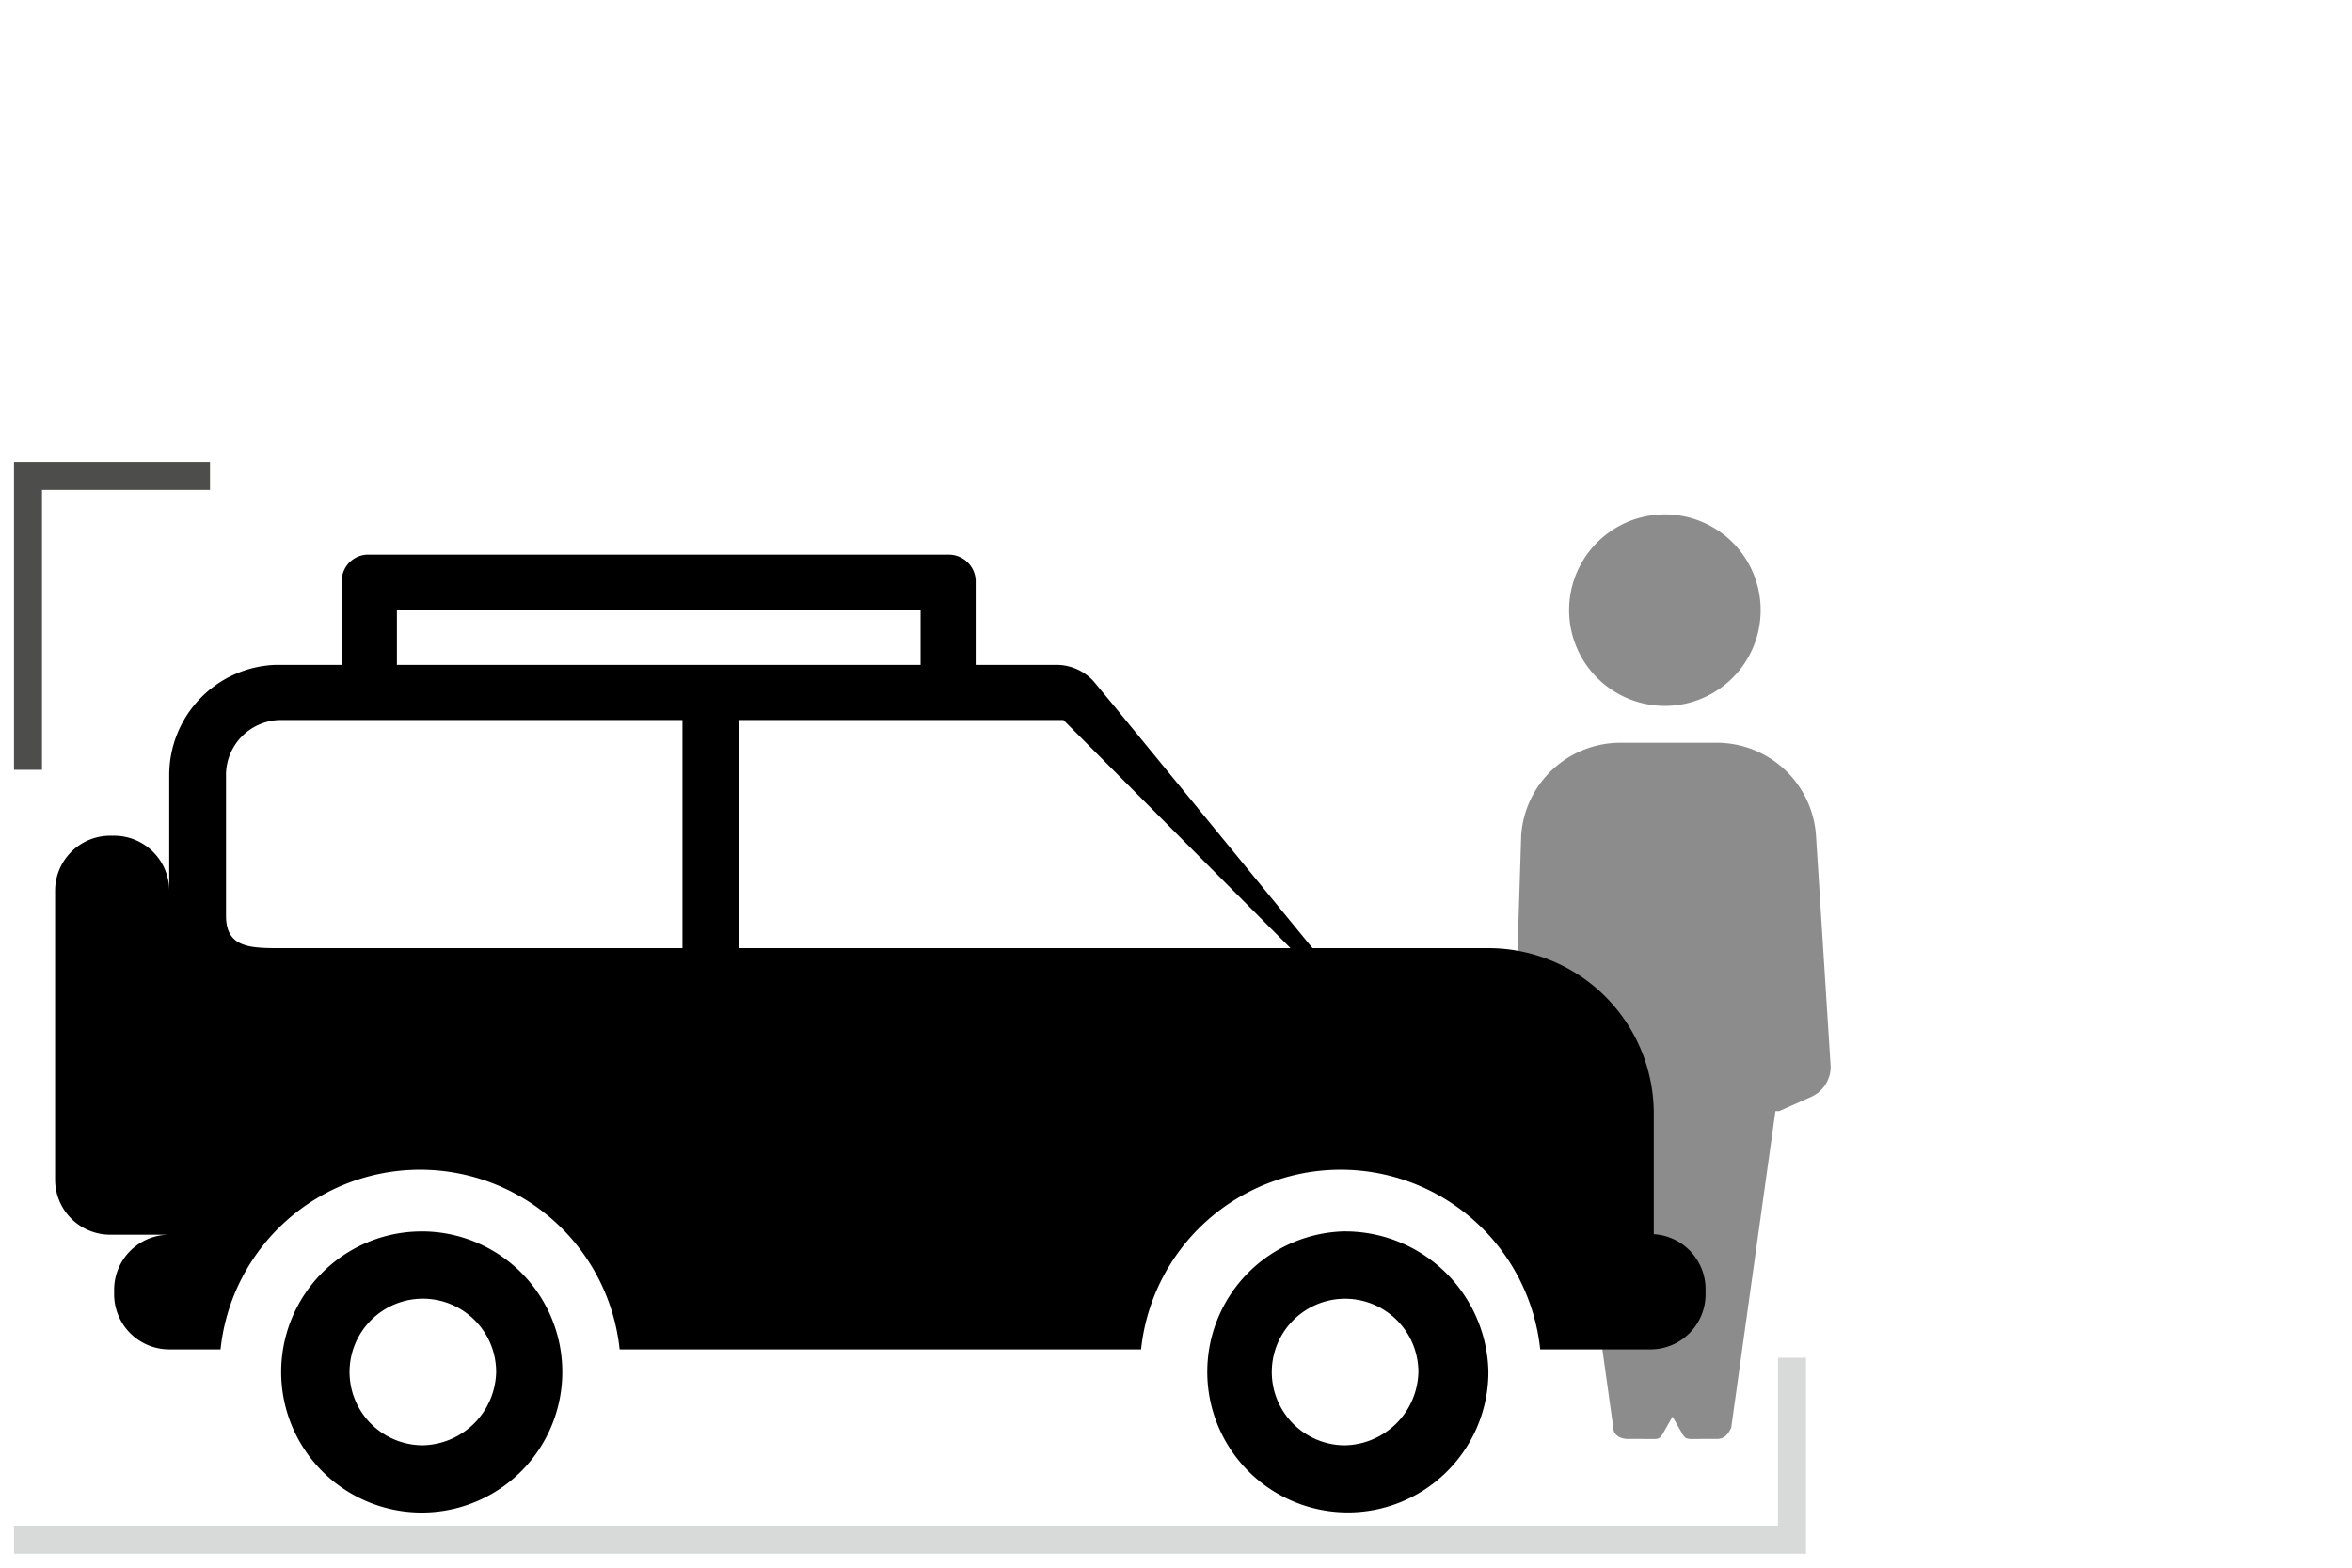 <svg xmlns="http://www.w3.org/2000/svg" width="84" height="56" viewBox="0 0 84 56">
    <g fill="none" fill-rule="evenodd">
        <g stroke-linecap="square">
            <path stroke="#4D4E4C" d="M1 27V17h6"/>
            <path stroke="#D8DAD9" d="M1 55h63v-6"/>
        </g>
        <path fill="#8c8c8c" d="M59.094 51.404l-.505-.002h-.445c-.262 0-.525-.131-.525-.395l-1.58-11.316h-.131l-1.185-.527a1.054 1.054 0 0 1-.658-1.051l.264-8.29a3.553 3.553 0 0 1 3.553-3.29h3.42a3.553 3.553 0 0 1 3.553 3.29l.526 8.29a1.183 1.183 0 0 1-.658 1.051l-1.183.527h-.132l-1.58 11.316c-.131.264-.262.395-.526.395h-.54l-.36.002c-.08 0-.169-.016-.208-.047a.525.525 0 0 1-.127-.167l-.333-.586-.334.586a.54.54 0 0 1-.126.167c-.04.031-.1.047-.18.047zm.366-33.029a3.42 3.42 0 1 1 0 6.841 3.42 3.42 0 0 1 0-6.841z"/>
        <path fill="#000" d="M34.847 23.75h2.875c.51-.003.996.212 1.338.59l.768.926 7.048 8.603h6.28a5.906 5.906 0 0 1 5.907 5.907v4.311a1.969 1.969 0 0 1 1.85 1.989v.157a1.969 1.969 0 0 1-1.969 1.969h-3.937a7.166 7.166 0 0 0-14.254 0H22.13a7.166 7.166 0 0 0-14.254 0h-1.83a1.969 1.969 0 0 1-1.97-1.969v-.157c0-1.088.882-1.97 1.97-1.97H3.936a1.969 1.969 0 0 1-1.968-1.968V31.822c0-1.087.881-1.969 1.968-1.969h.138c1.088 0 1.97.882 1.97 1.969v-4.134a3.938 3.938 0 0 1 3.799-3.938h2.362v-3.032a.945.945 0 0 1 .985-.905h20.671a.965.965 0 0 1 .985.905v3.032zm-1.969 0v-1.969H14.175v1.969h18.703zM47.94 43.989a5.119 5.119 0 0 1 5.217 5.02 5.02 5.02 0 1 1-5.217-5.02zm0 7.639a2.678 2.678 0 0 0 2.717-2.619 2.618 2.618 0 1 0-2.717 2.618zm-32.878-7.64a5.02 5.02 0 1 1 0 10.041 5.02 5.02 0 0 1 0-10.04zm0 7.64a2.678 2.678 0 0 0 2.658-2.619 2.618 2.618 0 1 0-2.658 2.618zm-6.99-23.94v5.02c0 1.083.749 1.161 1.832 1.161h14.47v-8.15H10.041a1.969 1.969 0 0 0-1.97 1.969zm18.33-1.97v8.151h19.687l-8.11-8.15H26.4z"/>
    </g>
</svg>
